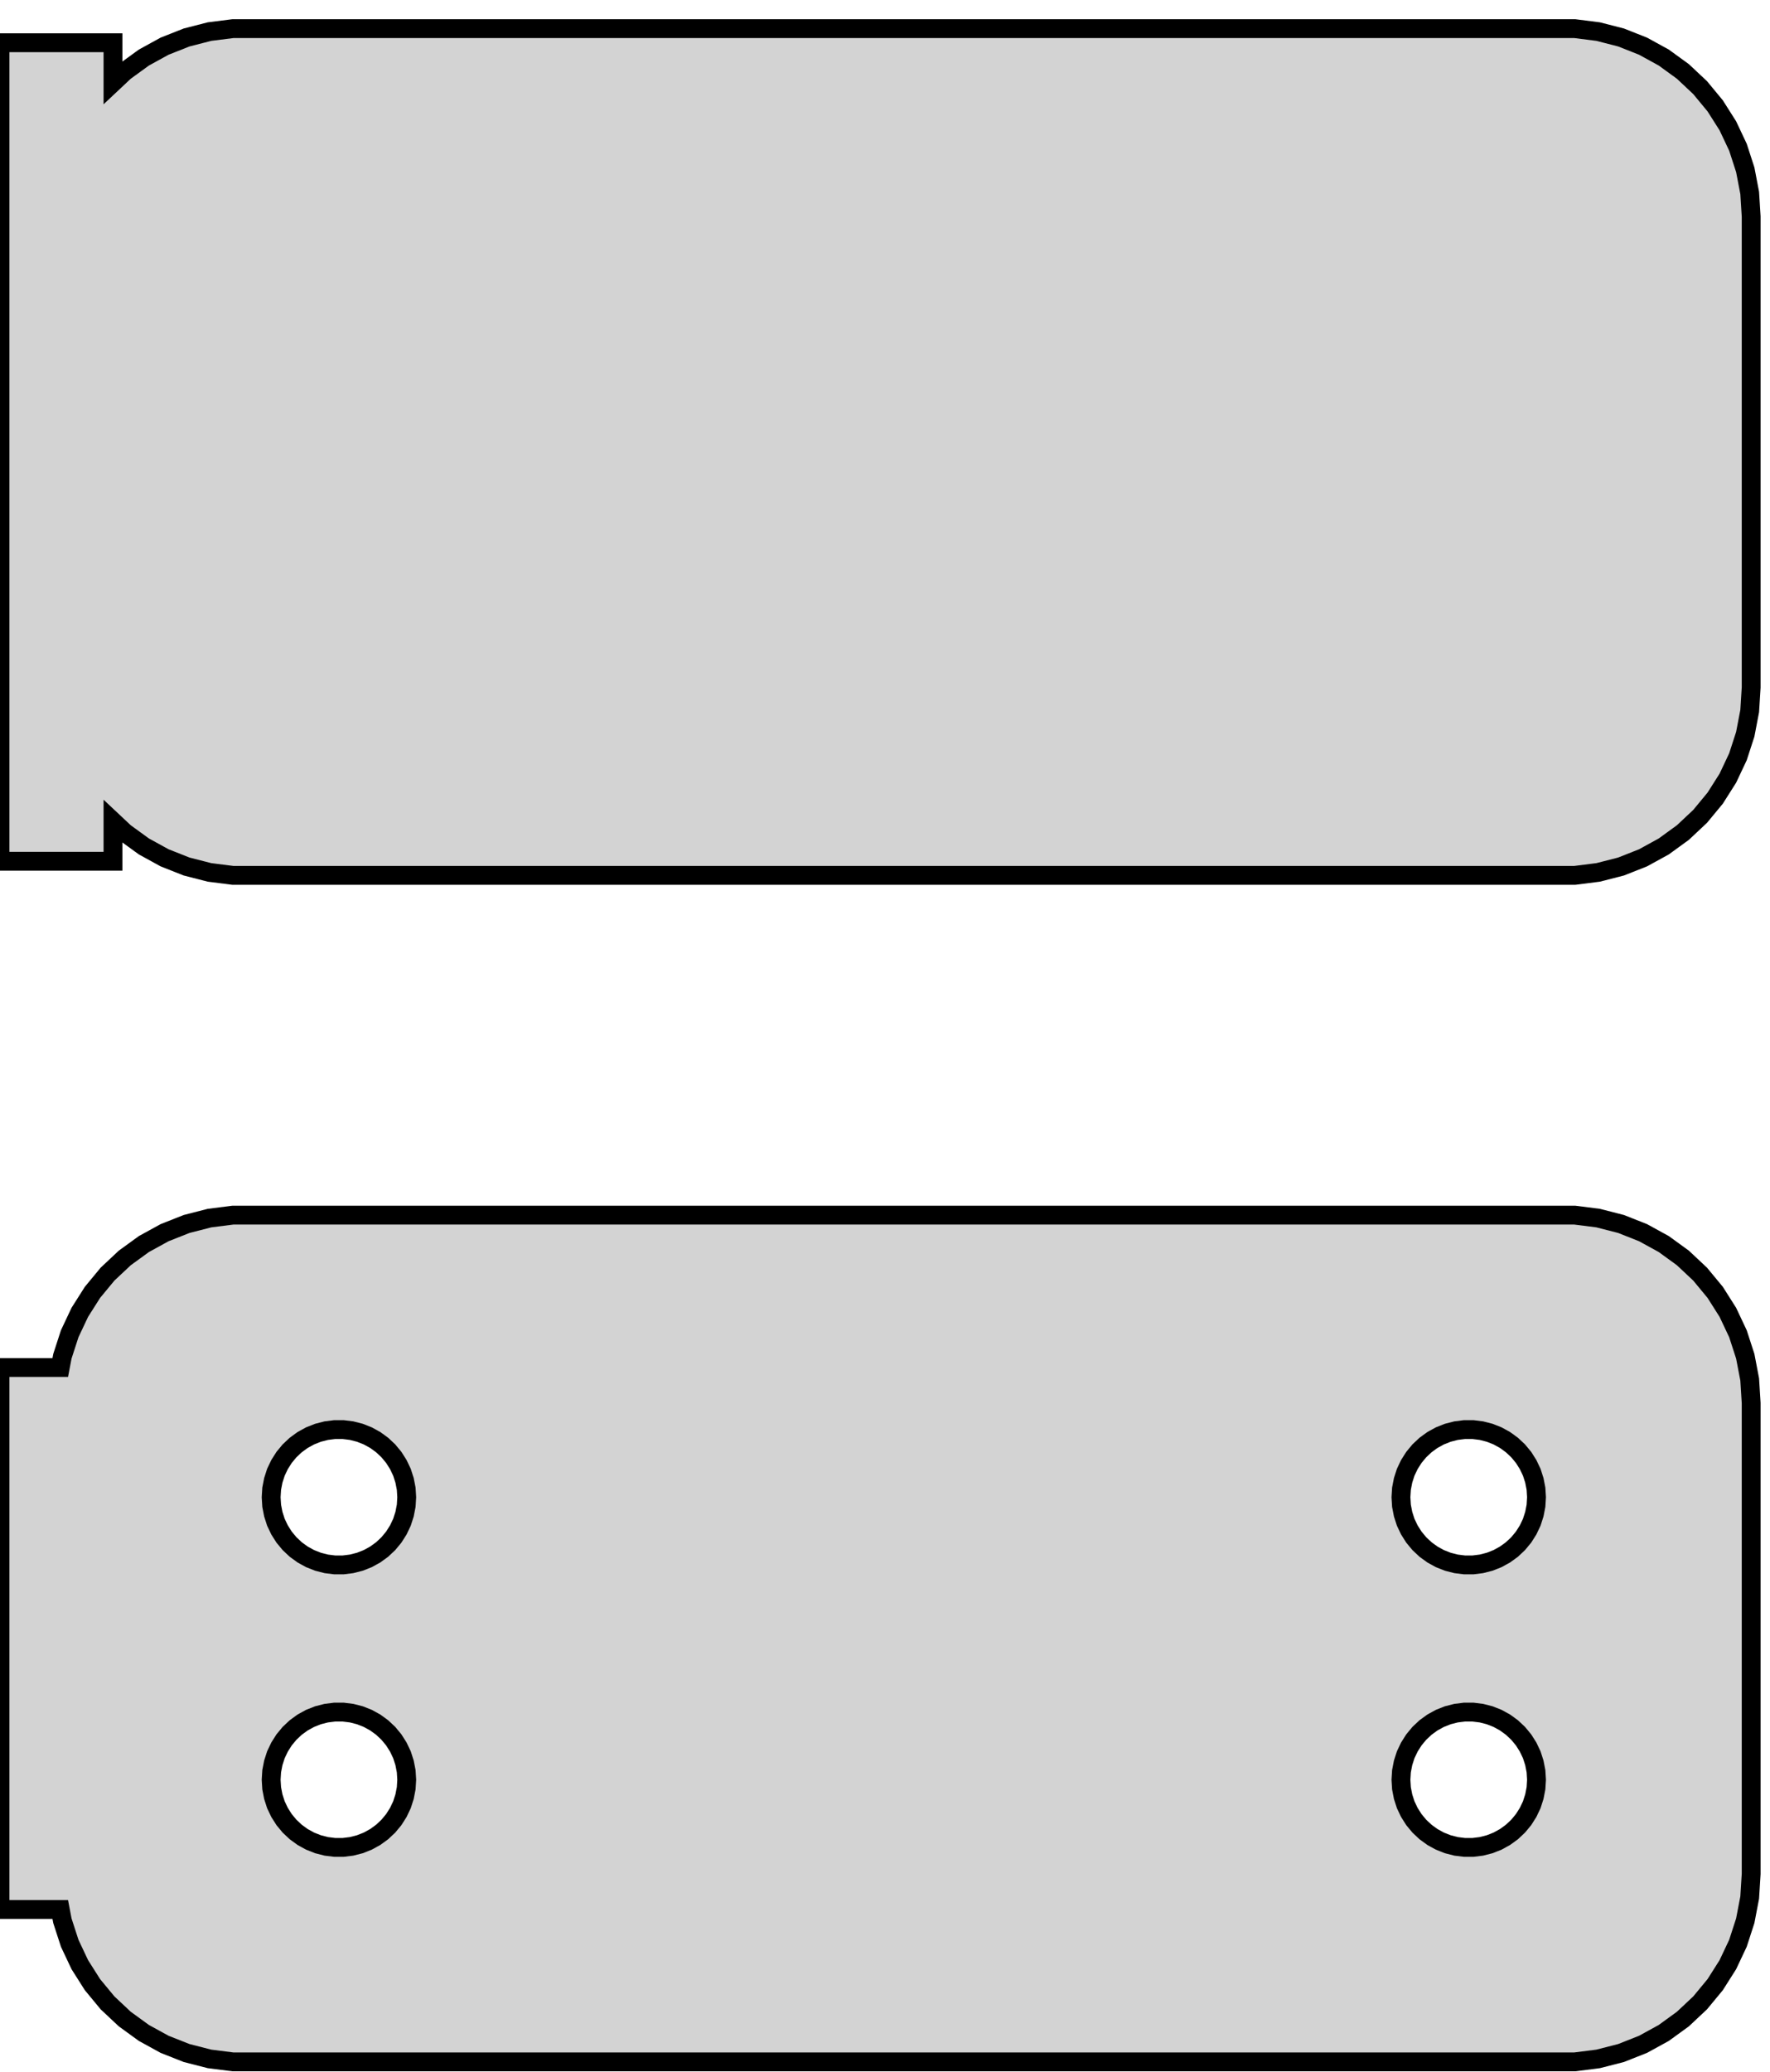 <?xml version="1.0" standalone="no"?>
<!DOCTYPE svg PUBLIC "-//W3C//DTD SVG 1.1//EN" "http://www.w3.org/Graphics/SVG/1.1/DTD/svg11.dtd">
<svg width="47mm" height="55mm" viewBox="-24 -75 47 55" xmlns="http://www.w3.org/2000/svg" version="1.1">
<title>OpenSCAD Model</title>
<path d="
M 18.437,-51.839 L 19.045,-51.995 L 19.629,-52.226 L 20.179,-52.528 L 20.687,-52.897 L 21.145,-53.327
 L 21.545,-53.811 L 21.881,-54.341 L 22.149,-54.909 L 22.343,-55.507 L 22.461,-56.123 L 22.5,-56.75
 L 22.5,-69.25 L 22.461,-69.877 L 22.343,-70.493 L 22.149,-71.091 L 21.881,-71.659 L 21.545,-72.189
 L 21.145,-72.673 L 20.687,-73.103 L 20.179,-73.472 L 19.629,-73.774 L 19.045,-74.005 L 18.437,-74.161
 L 17.814,-74.24 L -17.814,-74.24 L -18.437,-74.161 L -19.045,-74.005 L -19.629,-73.774 L -20.179,-73.472
 L -20.687,-73.103 L -21,-72.809 L -21,-73.865 L -24,-73.865 L -24,-52.135 L -21,-52.135
 L -21,-53.191 L -20.687,-52.897 L -20.179,-52.528 L -19.629,-52.226 L -19.045,-51.995 L -18.437,-51.839
 L -17.814,-51.76 L 17.814,-51.76 z
M 18.437,-20.339 L 19.045,-20.495 L 19.629,-20.726 L 20.179,-21.028 L 20.687,-21.397 L 21.145,-21.827
 L 21.545,-22.311 L 21.881,-22.841 L 22.149,-23.409 L 22.343,-24.007 L 22.461,-24.623 L 22.5,-25.25
 L 22.5,-37.75 L 22.461,-38.377 L 22.343,-38.993 L 22.149,-39.591 L 21.881,-40.159 L 21.545,-40.689
 L 21.145,-41.173 L 20.687,-41.603 L 20.179,-41.972 L 19.629,-42.274 L 19.045,-42.505 L 18.437,-42.661
 L 17.814,-42.74 L -17.814,-42.74 L -18.437,-42.661 L -19.045,-42.505 L -19.629,-42.274 L -20.179,-41.972
 L -20.687,-41.603 L -21.145,-41.173 L -21.545,-40.689 L -21.881,-40.159 L -22.149,-39.591 L -22.343,-38.993
 L -22.4,-38.694 L -24,-38.694 L -24,-24.306 L -22.4,-24.306 L -22.343,-24.007 L -22.149,-23.409
 L -21.881,-22.841 L -21.545,-22.311 L -21.145,-21.827 L -20.687,-21.397 L -20.179,-21.028 L -19.629,-20.726
 L -19.045,-20.495 L -18.437,-20.339 L -17.814,-20.26 L 17.814,-20.26 z
M -15.113,-33.454 L -15.337,-33.482 L -15.556,-33.538 L -15.766,-33.621 L -15.964,-33.73 L -16.147,-33.863
 L -16.312,-34.018 L -16.456,-34.192 L -16.577,-34.383 L -16.674,-34.587 L -16.743,-34.802 L -16.786,-35.024
 L -16.8,-35.25 L -16.786,-35.476 L -16.743,-35.698 L -16.674,-35.913 L -16.577,-36.117 L -16.456,-36.308
 L -16.312,-36.482 L -16.147,-36.637 L -15.964,-36.77 L -15.766,-36.879 L -15.556,-36.962 L -15.337,-37.018
 L -15.113,-37.046 L -14.887,-37.046 L -14.663,-37.018 L -14.444,-36.962 L -14.234,-36.879 L -14.036,-36.77
 L -13.853,-36.637 L -13.688,-36.482 L -13.544,-36.308 L -13.423,-36.117 L -13.326,-35.913 L -13.257,-35.698
 L -13.214,-35.476 L -13.2,-35.25 L -13.214,-35.024 L -13.257,-34.802 L -13.326,-34.587 L -13.423,-34.383
 L -13.544,-34.192 L -13.688,-34.018 L -13.853,-33.863 L -14.036,-33.73 L -14.234,-33.621 L -14.444,-33.538
 L -14.663,-33.482 L -14.887,-33.454 z
M 14.887,-33.454 L 14.663,-33.482 L 14.444,-33.538 L 14.234,-33.621 L 14.036,-33.73 L 13.853,-33.863
 L 13.688,-34.018 L 13.544,-34.192 L 13.423,-34.383 L 13.326,-34.587 L 13.257,-34.802 L 13.214,-35.024
 L 13.2,-35.25 L 13.214,-35.476 L 13.257,-35.698 L 13.326,-35.913 L 13.423,-36.117 L 13.544,-36.308
 L 13.688,-36.482 L 13.853,-36.637 L 14.036,-36.77 L 14.234,-36.879 L 14.444,-36.962 L 14.663,-37.018
 L 14.887,-37.046 L 15.113,-37.046 L 15.337,-37.018 L 15.556,-36.962 L 15.766,-36.879 L 15.964,-36.77
 L 16.147,-36.637 L 16.312,-36.482 L 16.456,-36.308 L 16.577,-36.117 L 16.674,-35.913 L 16.743,-35.698
 L 16.786,-35.476 L 16.8,-35.25 L 16.786,-35.024 L 16.743,-34.802 L 16.674,-34.587 L 16.577,-34.383
 L 16.456,-34.192 L 16.312,-34.018 L 16.147,-33.863 L 15.964,-33.73 L 15.766,-33.621 L 15.556,-33.538
 L 15.337,-33.482 L 15.113,-33.454 z
M -15.113,-25.954 L -15.337,-25.982 L -15.556,-26.038 L -15.766,-26.121 L -15.964,-26.23 L -16.147,-26.363
 L -16.312,-26.518 L -16.456,-26.692 L -16.577,-26.883 L -16.674,-27.087 L -16.743,-27.302 L -16.786,-27.524
 L -16.8,-27.75 L -16.786,-27.976 L -16.743,-28.198 L -16.674,-28.413 L -16.577,-28.617 L -16.456,-28.808
 L -16.312,-28.982 L -16.147,-29.137 L -15.964,-29.27 L -15.766,-29.379 L -15.556,-29.462 L -15.337,-29.518
 L -15.113,-29.546 L -14.887,-29.546 L -14.663,-29.518 L -14.444,-29.462 L -14.234,-29.379 L -14.036,-29.27
 L -13.853,-29.137 L -13.688,-28.982 L -13.544,-28.808 L -13.423,-28.617 L -13.326,-28.413 L -13.257,-28.198
 L -13.214,-27.976 L -13.2,-27.75 L -13.214,-27.524 L -13.257,-27.302 L -13.326,-27.087 L -13.423,-26.883
 L -13.544,-26.692 L -13.688,-26.518 L -13.853,-26.363 L -14.036,-26.23 L -14.234,-26.121 L -14.444,-26.038
 L -14.663,-25.982 L -14.887,-25.954 z
M 14.887,-25.954 L 14.663,-25.982 L 14.444,-26.038 L 14.234,-26.121 L 14.036,-26.23 L 13.853,-26.363
 L 13.688,-26.518 L 13.544,-26.692 L 13.423,-26.883 L 13.326,-27.087 L 13.257,-27.302 L 13.214,-27.524
 L 13.2,-27.75 L 13.214,-27.976 L 13.257,-28.198 L 13.326,-28.413 L 13.423,-28.617 L 13.544,-28.808
 L 13.688,-28.982 L 13.853,-29.137 L 14.036,-29.27 L 14.234,-29.379 L 14.444,-29.462 L 14.663,-29.518
 L 14.887,-29.546 L 15.113,-29.546 L 15.337,-29.518 L 15.556,-29.462 L 15.766,-29.379 L 15.964,-29.27
 L 16.147,-29.137 L 16.312,-28.982 L 16.456,-28.808 L 16.577,-28.617 L 16.674,-28.413 L 16.743,-28.198
 L 16.786,-27.976 L 16.8,-27.75 L 16.786,-27.524 L 16.743,-27.302 L 16.674,-27.087 L 16.577,-26.883
 L 16.456,-26.692 L 16.312,-26.518 L 16.147,-26.363 L 15.964,-26.23 L 15.766,-26.121 L 15.556,-26.038
 L 15.337,-25.982 L 15.113,-25.954 z
" stroke="black" fill="lightgray" stroke-width="0.5"/>
</svg>
